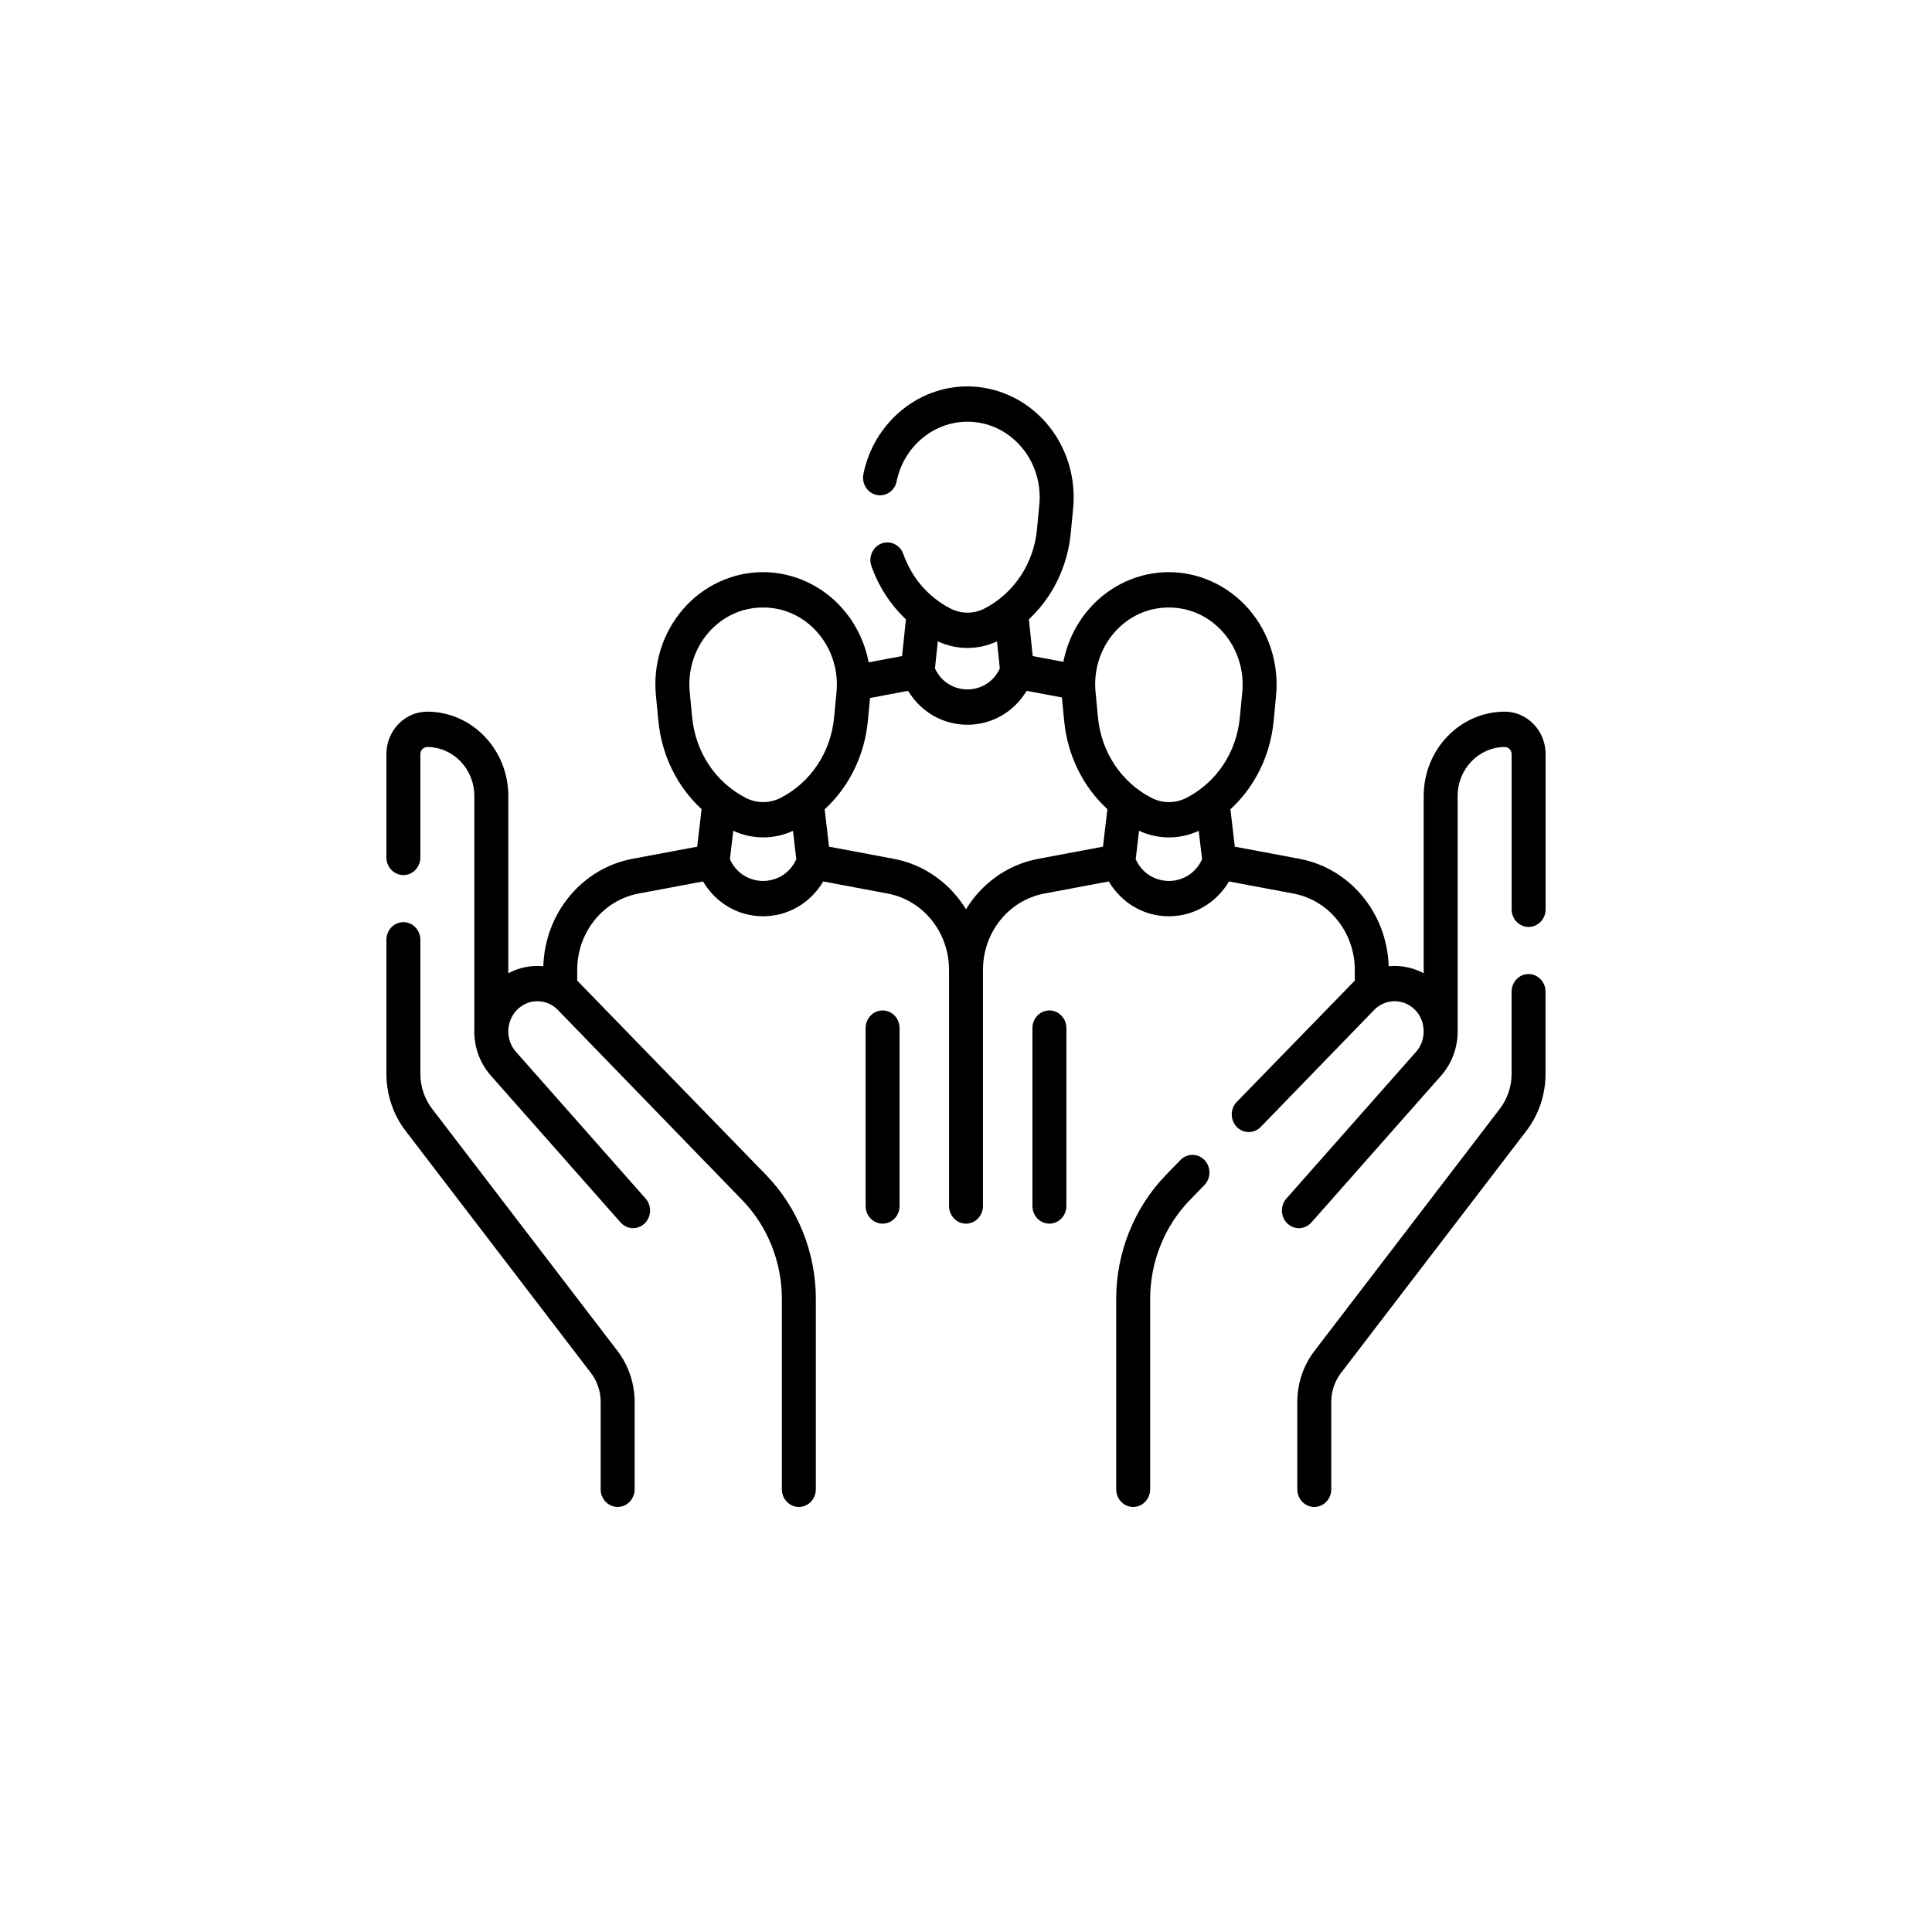 <svg width="50" height="50" viewBox="0 0 50 50" fill="none" xmlns="http://www.w3.org/2000/svg">
<path d="M11.188 28.702C10.989 28.445 10.879 28.122 10.879 27.793V24.322C10.879 24.07 10.682 23.865 10.44 23.865C10.197 23.865 10 24.07 10 24.322V27.793C10 28.33 10.179 28.857 10.502 29.274L15.294 35.533C15.456 35.745 15.545 36.01 15.545 36.28V38.542C15.545 38.795 15.742 39 15.985 39C16.227 39 16.424 38.795 16.424 38.542V36.28C16.424 35.804 16.267 35.337 15.982 34.964L11.188 28.702Z" fill="black"/>
<path d="M39.559 25.208C39.316 25.208 39.12 25.413 39.12 25.665V27.793C39.12 28.122 39.01 28.445 38.809 28.704L34.017 34.964C33.731 35.337 33.574 35.804 33.574 36.28V38.543C33.574 38.795 33.771 39 34.014 39C34.256 39 34.453 38.795 34.453 38.543V36.28C34.453 36.01 34.542 35.745 34.704 35.533L39.495 29.276C39.82 28.857 39.998 28.33 39.998 27.793V25.665C39.998 25.413 39.802 25.208 39.559 25.208Z" fill="black"/>
<path d="M39.69 18.741C39.49 18.533 39.225 18.418 38.943 18.418C37.786 18.418 36.845 19.397 36.845 20.6V25.188C36.563 25.037 36.248 24.976 35.939 25.006C35.896 23.632 34.939 22.471 33.63 22.226L31.957 21.912L31.843 20.945C32.472 20.366 32.876 19.558 32.962 18.659L33.025 18C33.103 17.185 32.844 16.369 32.316 15.762C31.788 15.156 31.035 14.808 30.25 14.807C30.249 14.807 30.249 14.807 30.248 14.807C29.463 14.807 28.711 15.155 28.184 15.76C27.846 16.149 27.619 16.623 27.52 17.128L26.726 16.979L26.628 16.028C26.816 15.851 26.986 15.652 27.132 15.434C27.455 14.95 27.655 14.384 27.711 13.798L27.773 13.149C27.85 12.345 27.595 11.541 27.073 10.942C26.553 10.344 25.81 10 25.034 10C23.742 10 22.611 10.954 22.345 12.268C22.295 12.515 22.447 12.757 22.684 12.809C22.922 12.861 23.155 12.704 23.205 12.457C23.386 11.563 24.155 10.914 25.035 10.914C25.57 10.914 26.062 11.142 26.422 11.555C26.777 11.963 26.95 12.511 26.898 13.059L26.836 13.707C26.795 14.139 26.648 14.556 26.409 14.913C26.171 15.27 25.848 15.56 25.474 15.751C25.201 15.891 24.875 15.89 24.601 15.75C24.032 15.459 23.597 14.957 23.377 14.337C23.293 14.1 23.041 13.979 22.813 14.066C22.585 14.154 22.468 14.417 22.553 14.653C22.742 15.187 23.049 15.655 23.445 16.028L23.346 16.979L22.481 17.141C22.383 16.632 22.155 16.154 21.814 15.762C21.287 15.155 20.533 14.808 19.748 14.807C19.747 14.807 19.747 14.807 19.747 14.807C18.962 14.807 18.209 15.154 17.682 15.76C17.154 16.367 16.896 17.182 16.975 17.998L17.039 18.656C17.125 19.555 17.529 20.361 18.157 20.941L18.043 21.912L16.369 22.226C15.061 22.471 14.103 23.632 14.061 25.006C13.752 24.976 13.436 25.036 13.155 25.188V20.6C13.155 19.397 12.214 18.418 11.057 18.418C10.775 18.418 10.509 18.533 10.31 18.74C10.11 18.947 10 19.223 10 19.518V22.19C10 22.442 10.197 22.647 10.44 22.647C10.682 22.647 10.879 22.442 10.879 22.19V19.518C10.879 19.451 10.911 19.408 10.931 19.387C10.955 19.362 10.996 19.333 11.057 19.333C11.729 19.333 12.276 19.901 12.276 20.6V26.61C12.256 27.047 12.398 27.491 12.706 27.84L16.061 31.637C16.225 31.823 16.503 31.835 16.682 31.664C16.86 31.493 16.872 31.204 16.708 31.018L13.353 27.221C13.079 26.911 13.09 26.432 13.379 26.136C13.671 25.836 14.145 25.837 14.437 26.137L19.214 31.064C19.863 31.733 20.235 32.662 20.235 33.613V38.543C20.235 38.795 20.432 39 20.674 39C20.917 39 21.114 38.795 21.114 38.543V33.613C21.114 32.42 20.647 31.255 19.833 30.415L14.938 25.378V25.102C14.938 24.129 15.606 23.298 16.526 23.125L18.194 22.812C18.524 23.369 19.101 23.713 19.749 23.713C20.397 23.713 20.974 23.369 21.305 22.812L22.973 23.125C23.893 23.298 24.561 24.129 24.561 25.102V31.21C24.561 31.463 24.757 31.668 25 31.668C25.243 31.668 25.439 31.463 25.439 31.21V25.102C25.439 24.129 26.107 23.298 27.027 23.125L28.695 22.812C29.026 23.369 29.603 23.713 30.251 23.713C30.898 23.713 31.476 23.369 31.806 22.812L33.474 23.125C34.394 23.298 35.062 24.129 35.062 25.102V25.378L32.008 28.517C31.835 28.694 31.834 28.984 32.005 29.163C32.176 29.342 32.454 29.343 32.627 29.166L35.563 26.137C35.855 25.837 36.329 25.836 36.621 26.136C36.909 26.421 36.918 26.923 36.647 27.221L33.292 31.018C33.128 31.204 33.139 31.494 33.318 31.664C33.403 31.745 33.509 31.785 33.615 31.785C33.734 31.785 33.852 31.735 33.939 31.637L37.294 27.84C37.574 27.523 37.727 27.109 37.724 26.679V20.6C37.724 19.901 38.271 19.333 38.943 19.333C39.004 19.333 39.045 19.362 39.069 19.388C39.089 19.408 39.121 19.451 39.121 19.518V23.532C39.121 23.785 39.318 23.989 39.56 23.989C39.803 23.989 40 23.785 40 23.532V19.518C40 19.223 39.89 18.947 39.69 18.741ZM28.836 16.373C29.202 15.953 29.703 15.722 30.248 15.722H30.249C30.795 15.722 31.298 15.954 31.664 16.375C32.026 16.792 32.204 17.351 32.15 17.909L32.087 18.568C32.001 19.472 31.482 20.251 30.7 20.651C30.42 20.794 30.086 20.794 29.805 20.651C29.022 20.249 28.502 19.47 28.415 18.565L28.352 17.906C28.298 17.348 28.474 16.789 28.836 16.373ZM25.039 16.769C25.3 16.769 25.561 16.712 25.803 16.599L25.875 17.299C25.692 17.697 25.329 17.842 25.036 17.842C24.744 17.842 24.381 17.697 24.197 17.299L24.27 16.598C24.513 16.712 24.776 16.769 25.039 16.769ZM17.913 18.565L17.85 17.906C17.796 17.348 17.973 16.789 18.334 16.373C18.7 15.953 19.202 15.722 19.747 15.722H19.748C20.294 15.722 20.796 15.954 21.163 16.375C21.525 16.792 21.702 17.351 21.649 17.909L21.586 18.568C21.5 19.472 20.981 20.251 20.198 20.651C19.918 20.794 19.584 20.794 19.304 20.651C18.52 20.249 18.001 19.47 17.913 18.565ZM19.749 22.799C19.45 22.799 19.078 22.649 18.89 22.237L18.977 21.5C19.222 21.614 19.487 21.672 19.752 21.672C20.015 21.672 20.278 21.615 20.522 21.502L20.608 22.237C20.42 22.649 20.049 22.799 19.749 22.799ZM26.871 22.226C26.076 22.375 25.409 22.863 25 23.531C24.59 22.863 23.924 22.375 23.129 22.226L21.455 21.912L21.342 20.945C21.971 20.366 22.374 19.558 22.46 18.659L22.517 18.064L23.502 17.879C23.829 18.422 24.399 18.756 25.036 18.756C25.674 18.756 26.243 18.422 26.57 17.879L27.482 18.05L27.541 18.657C27.627 19.555 28.031 20.362 28.659 20.941L28.545 21.912L26.871 22.226ZM30.251 22.799C29.951 22.799 29.58 22.649 29.392 22.237L29.478 21.5C29.724 21.614 29.988 21.672 30.253 21.672C30.517 21.672 30.78 21.615 31.023 21.502L31.11 22.237C30.922 22.649 30.55 22.799 30.251 22.799Z" fill="black"/>
<path d="M30.551 30.02L30.168 30.415C29.354 31.255 28.887 32.42 28.887 33.612V38.543C28.887 38.795 29.083 39 29.326 39C29.569 39 29.766 38.795 29.766 38.543V33.612C29.766 32.662 30.138 31.733 30.787 31.064L31.17 30.669C31.342 30.492 31.344 30.202 31.173 30.023C31.002 29.844 30.724 29.842 30.551 30.02Z" fill="black"/>
<path d="M22.842 26.15C22.599 26.15 22.402 26.355 22.402 26.608V31.211C22.402 31.463 22.599 31.668 22.842 31.668C23.084 31.668 23.281 31.463 23.281 31.211V26.608C23.281 26.355 23.084 26.15 22.842 26.15Z" fill="black"/>
<path d="M27.158 26.15C26.915 26.15 26.719 26.355 26.719 26.608V31.211C26.719 31.463 26.915 31.668 27.158 31.668C27.401 31.668 27.598 31.463 27.598 31.211V26.608C27.598 26.355 27.401 26.15 27.158 26.15Z" fill="black"/>
</svg>
